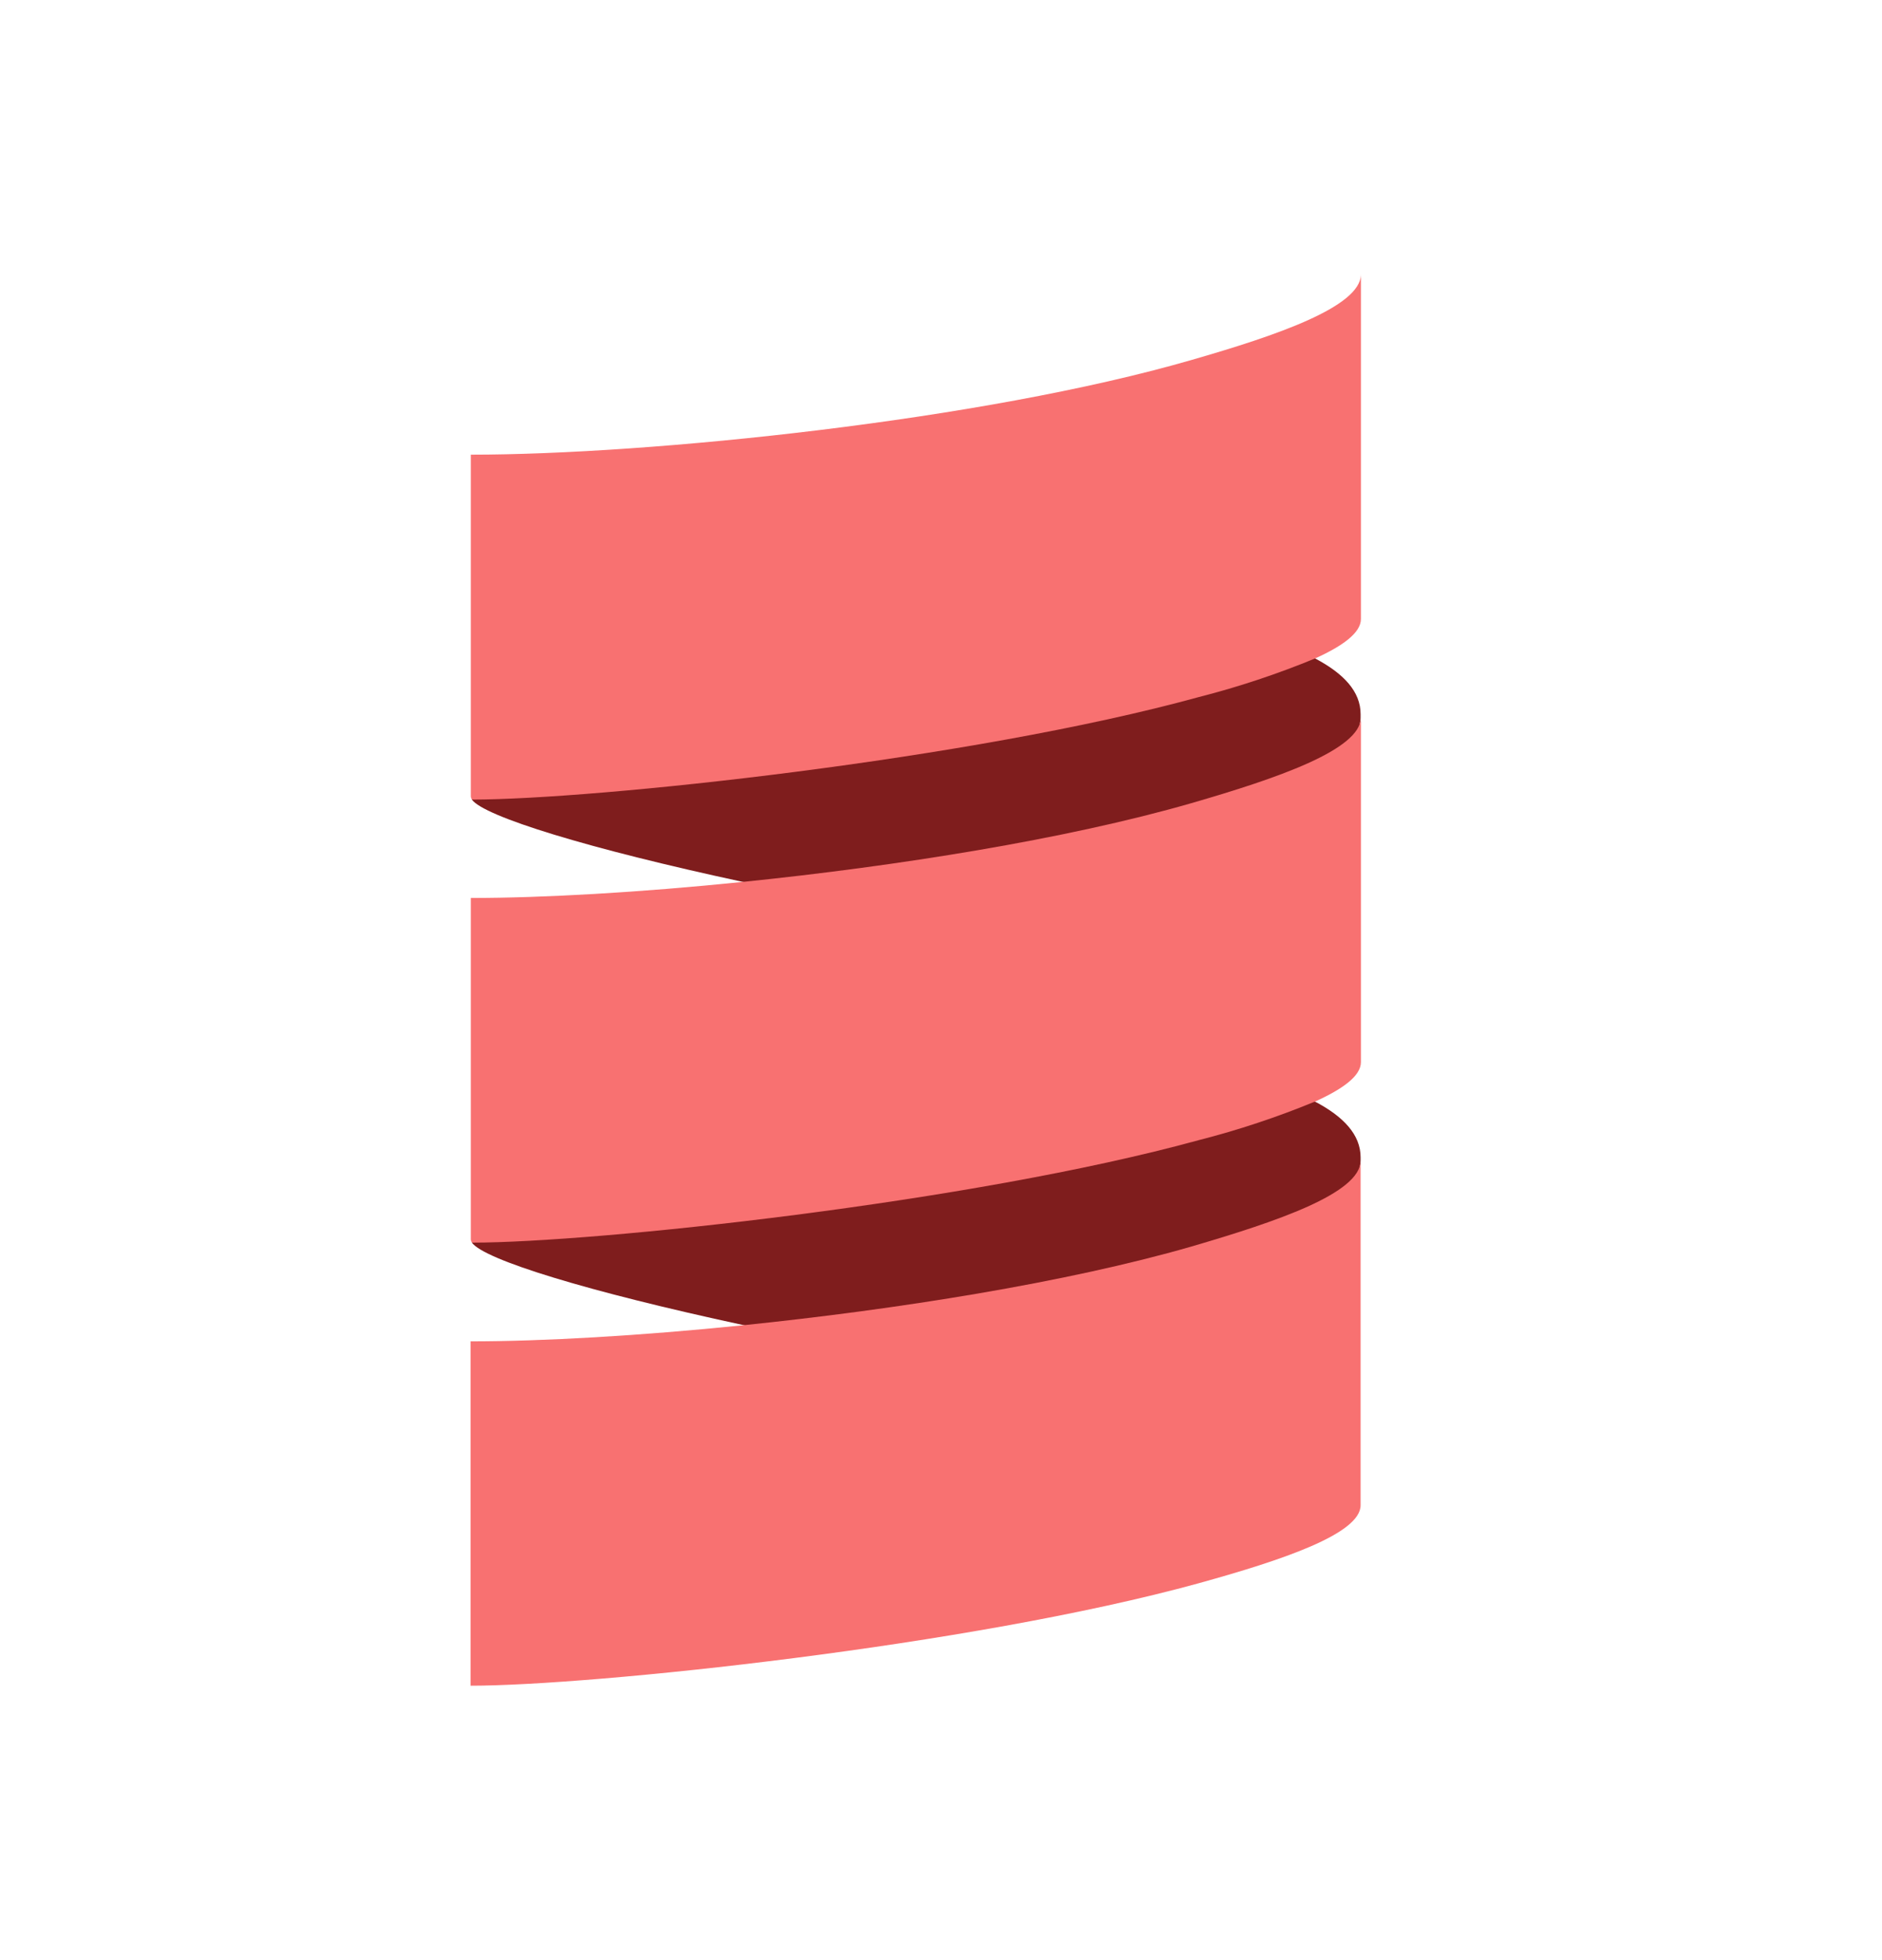 <svg width="24" height="25" viewBox="0 0 24 25" fill="none" xmlns="http://www.w3.org/2000/svg">
<path fill-rule="evenodd" clip-rule="evenodd" d="M6.017 10.198C6.174 10.414 7.498 10.823 9.473 11.248C11.448 11.626 13.502 13.121 15.099 12.66C16.179 12.348 17.351 9.565 17.351 9.151V9.109C17.351 8.82 17.135 8.589 16.767 8.396C15.261 7.626 14.976 7.343 14.417 7.497C11.518 8.297 6.4 7.888 6.017 10.198Z" fill="#7F1D1D"/>
<path fill-rule="evenodd" clip-rule="evenodd" d="M6.017 15.848C6.174 16.068 7.498 16.473 9.473 16.899C11.679 17.302 13.598 18.613 15.196 18.151C16.277 17.839 17.351 15.216 17.351 14.802V14.761C17.351 14.474 17.135 14.241 16.767 14.049C15.618 13.438 14.1 12.765 13.542 12.919C10.638 13.717 6.756 13.893 6.017 15.848Z" fill="#7F1D1D"/>
<path fill-rule="evenodd" clip-rule="evenodd" d="M15.192 4.592C12.522 5.364 8.286 5.799 6.004 5.799V10.157C6.005 10.172 6.011 10.187 6.02 10.198C7.578 10.198 12.386 9.689 15.286 8.891C15.792 8.762 16.288 8.597 16.771 8.398C17.125 8.238 17.355 8.07 17.355 7.895V3.5C17.351 3.914 16.273 4.281 15.192 4.592Z" fill="#F87171"/>
<path fill-rule="evenodd" clip-rule="evenodd" d="M15.192 10.244C13.594 10.705 11.438 11.047 9.473 11.248C8.154 11.383 6.922 11.453 6.004 11.453V15.808C6.005 15.823 6.011 15.837 6.02 15.849C7.578 15.849 12.386 15.339 15.286 14.542C15.792 14.413 16.288 14.248 16.771 14.049C17.125 13.889 17.355 13.722 17.355 13.547V9.151C17.351 9.565 16.273 9.931 15.192 10.244Z" fill="#F87171"/>
<path fill-rule="evenodd" clip-rule="evenodd" d="M15.192 15.899C13.594 16.36 11.438 16.701 9.473 16.903C8.152 17.038 6.918 17.108 6.001 17.108V21.5C7.542 21.5 12.374 20.995 15.283 20.194C16.355 19.898 17.351 19.562 17.351 19.198V14.802C17.351 15.22 16.273 15.583 15.192 15.899Z" fill="#F87171"/>
</svg>

